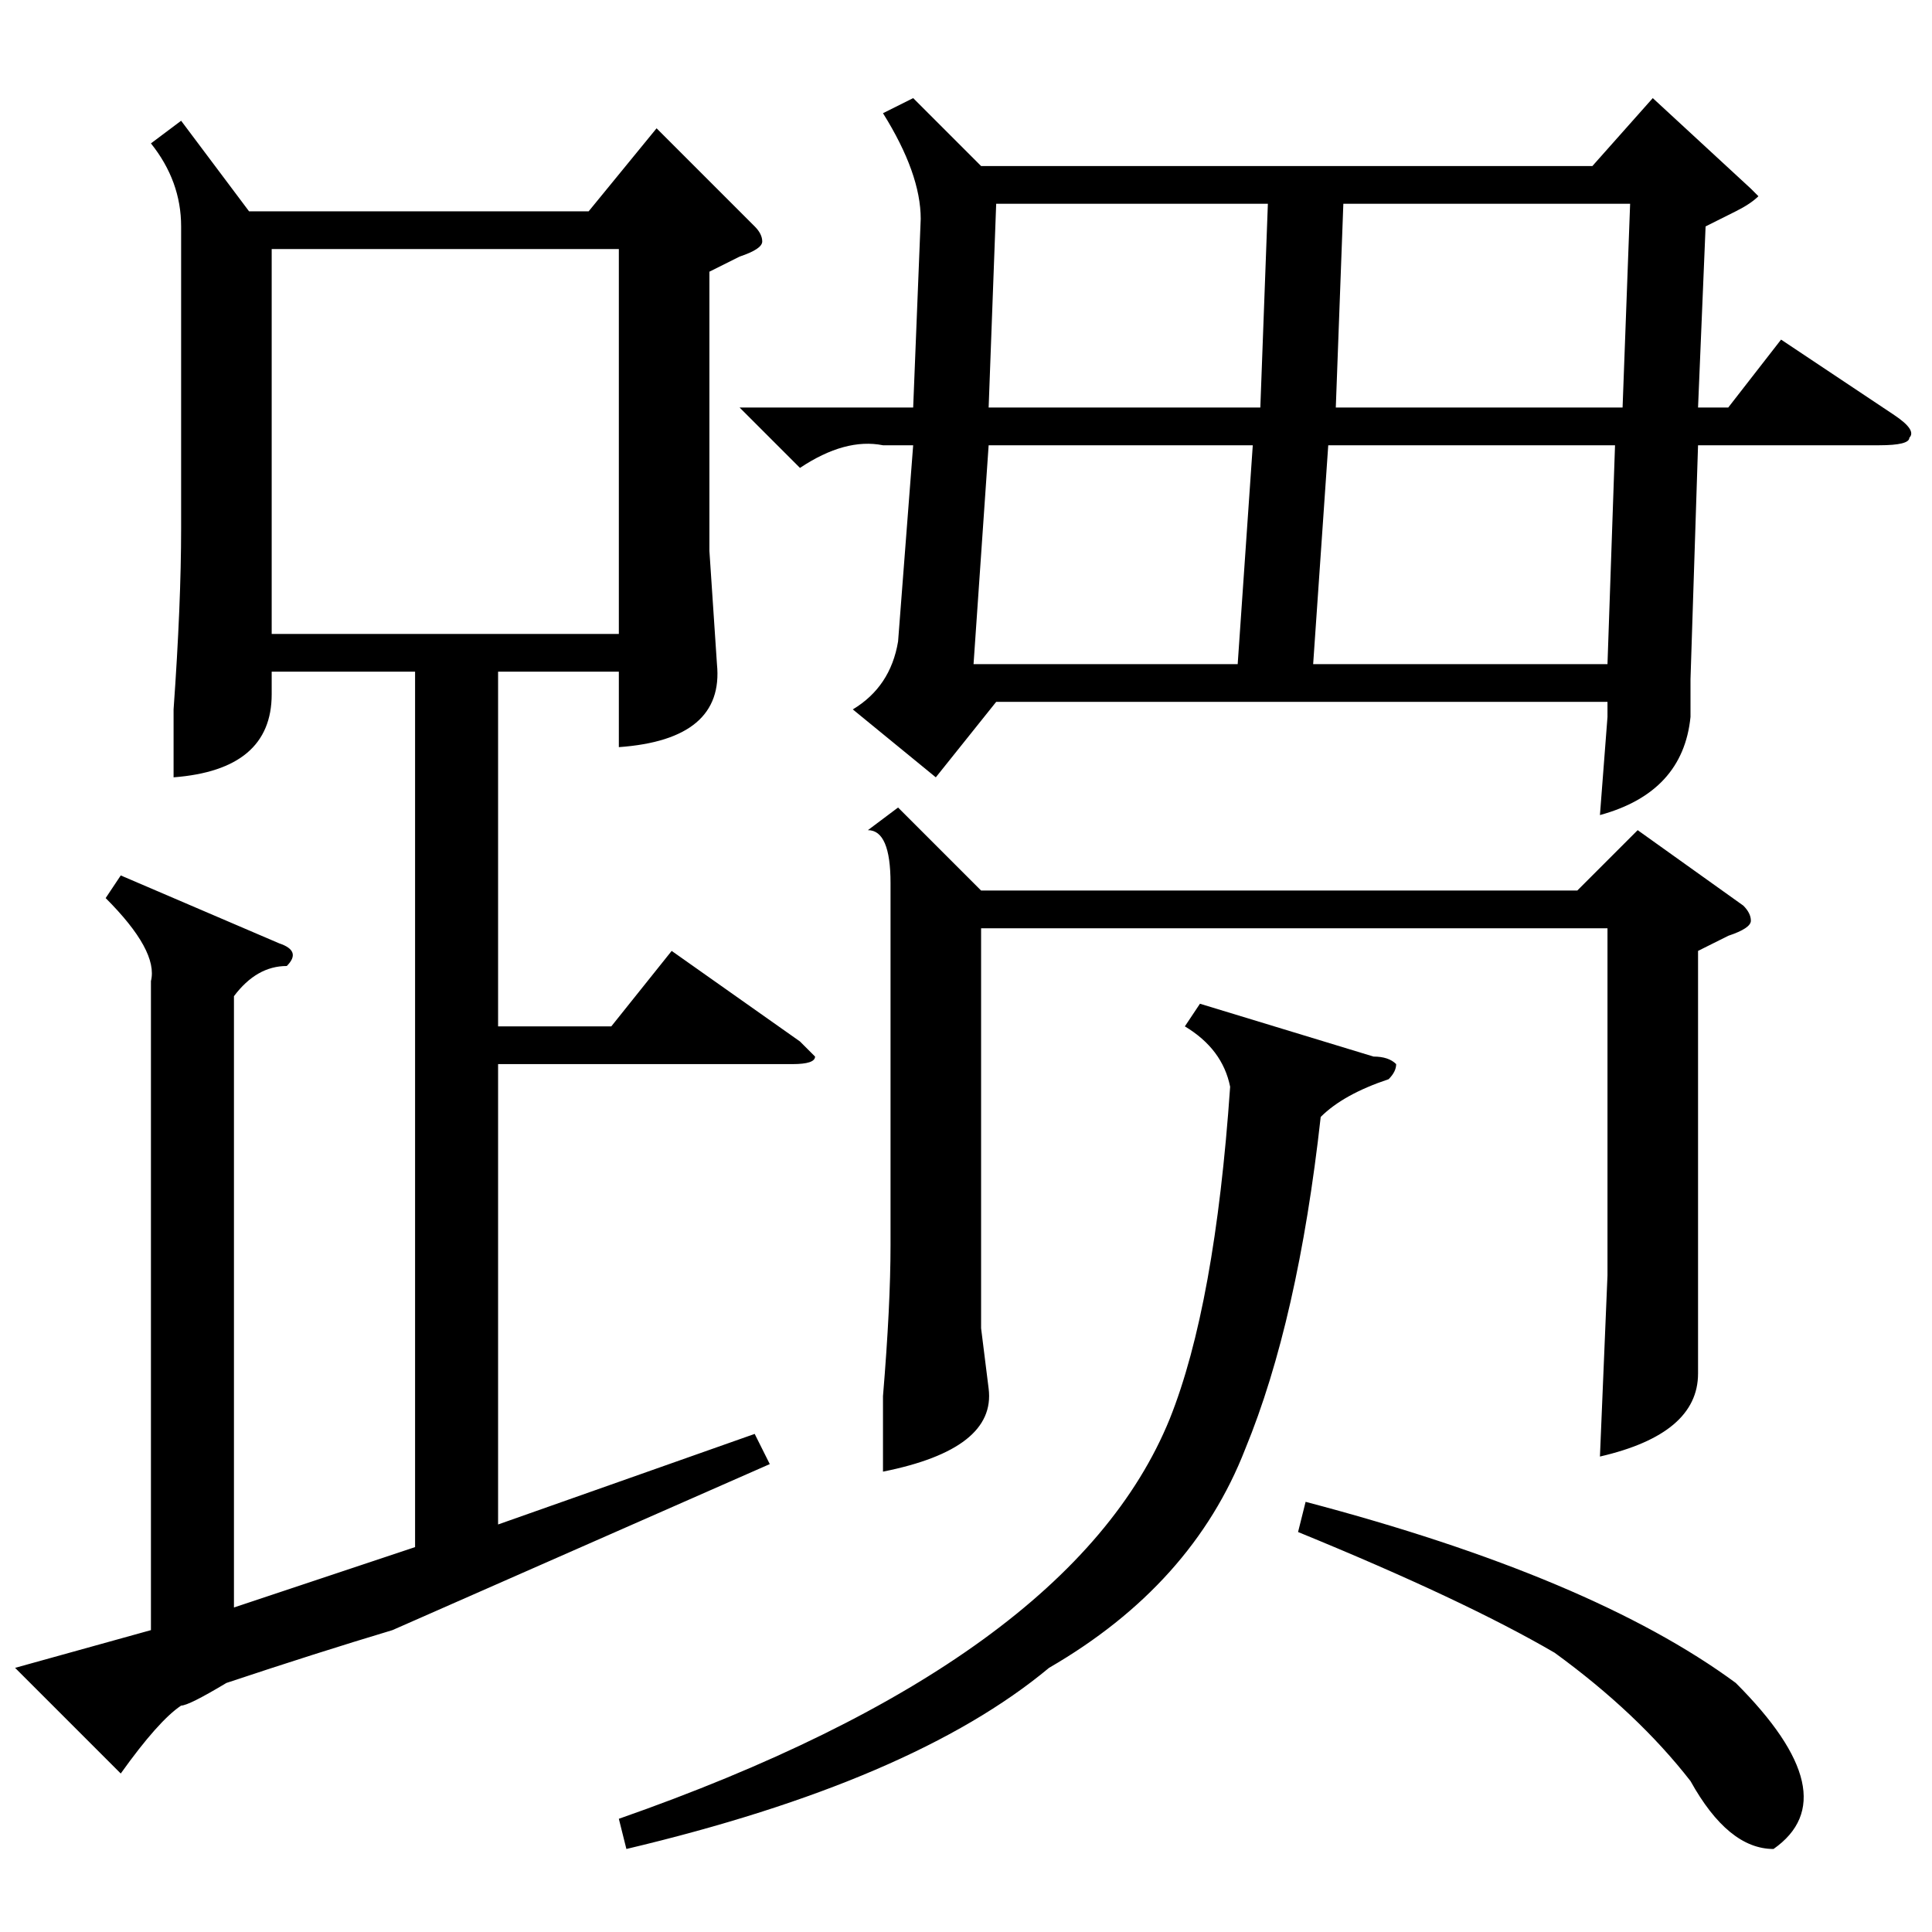 <?xml version="1.0" standalone="no"?>
<!DOCTYPE svg PUBLIC "-//W3C//DTD SVG 1.1//EN" "http://www.w3.org/Graphics/SVG/1.1/DTD/svg11.dtd" >
<svg xmlns="http://www.w3.org/2000/svg" xmlns:xlink="http://www.w3.org/1999/xlink" version="1.1" viewBox="0 -52 256 256">
  <g transform="matrix(1 0 0 -1 0 204)">
   <path fill="currentColor"
d="M24 240l9 -12h45l9 11l13 -13q1 -1 1 -2t-3 -2l-4 -2v-37l1 -15q1 -10 -13 -11v10h-16v-47h15l8 10l17 -12l2 -2q0 -1 -3 -1h-39v-61l34 12l2 -4l-50 -22q-10 -3 -22 -7q-5 -3 -6 -3q-3 -2 -8 -9l-14 14l18 5v86q1 4 -6 11l2 3l21 -9q3 -1 1 -3q-4 0 -7 -4v-81l24 8v116
h-19v-3q0 -10 -13 -11v9q1 14 1 24v40q0 6 -4 11zM36 172h46v51h-46v-51zM122 227q0 6 -5 14l4 2l9 -9h81l8 9l13 -12l1 -1q-1 -1 -3 -2l-4 -2l-1 -24h4l7 9l15 -10q3 -2 2 -3q0 -1 -4 -1h-24l-1 -31v-5q-1 -10 -12 -13l1 13v2h-81l-8 -10l-11 9q5 3 6 9l2 26h-4
q-5 1 -11 -3l-8 8h23zM119 149l11 -11h79l8 8l14 -10q1 -1 1 -2t-3 -2l-4 -2v-43v-13q0 -8 -13 -11l1 24v46h-83v-53l1 -8q1 -8 -14 -11v10q1 12 1 20v48q0 7 -3 7zM159 123l23 -7q2 0 3 -1q0 -1 -1 -2q-6 -2 -9 -5q-3 -27 -10 -44q-7 -18 -26 -29q-18 -15 -56 -24l-1 4
q60 21 73 53q6 15 8 44q-1 5 -6 8zM214 197h-38l-2 -29h39zM166 197h-35l-2 -29h35zM177 202h38l1 27h-38zM168 229h-36l-1 -27h36zM172 53l1 4q38 -10 57 -24q15 -15 5 -22q-6 0 -11 9q-7 9 -18 17q-12 7 -34 16z" />
  </g>

</svg>
